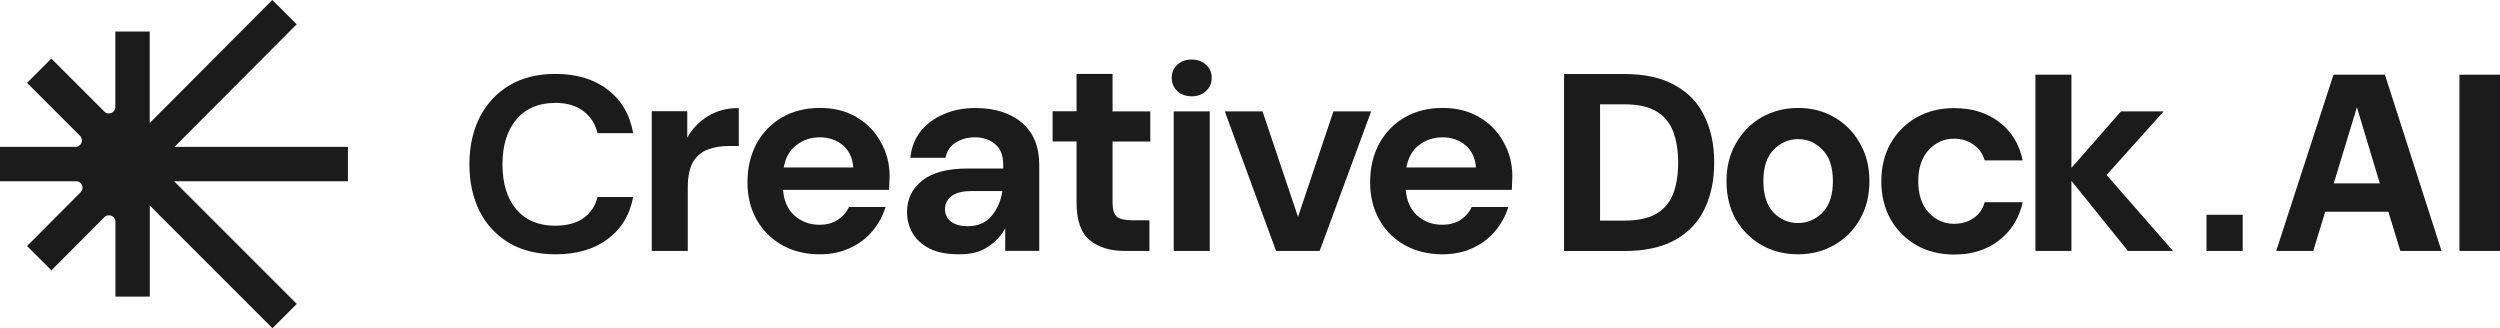 <?xml version="1.0" encoding="UTF-8"?><svg id="Layer_2" xmlns="http://www.w3.org/2000/svg" viewBox="0 0 290.21 38.1"><defs><style>.cls-1{fill:#1b1b1b;stroke-width:0px;}</style></defs><g id="Layer_1-2"><path class="cls-1" d="m34.44,2.82l-2.83-2.82-14.23,14.28V3.66h-3.99v8.76c0,.37-.24.6-.46.69-.22.09-.56.1-.82-.16l-6.15-6.15-2.82,2.82,6.15,6.15c.26.26.26.59.16.82-.09.22-.32.46-.69.46H0v3.99h8.83c.37,0,.6.24.69.46s.1.56-.16.82l-6.22,6.24,2.83,2.82,6.15-6.17c.26-.26.59-.26.82-.16.22.09.46.32.46.69v8.69h3.99v-10.57l14.24,14.24,2.82-2.82-14.24-14.24h20.18v-3.99h-20.13s14.19-14.24,14.19-14.24Z"/><path class="cls-1" d="m64.42,11.94c1.37,0,2.47.32,3.29.95.84.62,1.39,1.47,1.65,2.57h4.14c-.39-2.18-1.38-3.87-2.97-5.06-1.57-1.21-3.58-1.82-6.05-1.82-2.08,0-3.86.44-5.35,1.33s-2.63,2.12-3.44,3.7c-.8,1.58-1.2,3.4-1.2,5.47s.4,3.88,1.2,5.47c.8,1.56,1.95,2.79,3.44,3.67,1.49.87,3.27,1.3,5.35,1.3,2.47,0,4.49-.59,6.05-1.76,1.59-1.18,2.58-2.81,2.97-4.89h-4.14c-.25,1.04-.8,1.86-1.65,2.46-.82.58-1.92.87-3.29.87-1.9,0-3.39-.63-4.47-1.88-1.08-1.27-1.62-3.02-1.62-5.23s.54-3.96,1.62-5.23c1.08-1.27,2.57-1.91,4.47-1.91Z"/><path class="cls-1" d="m79.78,15.97v-3.06s-4.12,0-4.12,0v16.22h4.18v-7.38c0-1.24.2-2.21.59-2.91.41-.7.98-1.19,1.7-1.47.72-.28,1.54-.42,2.45-.42h1.18v-4.41c-1.37,0-2.57.32-3.59.95-1,.61-1.8,1.44-2.38,2.48Z"/><path class="cls-1" d="m99.41,13.58c-1.22-.7-2.62-1.05-4.21-1.05-1.7,0-3.18.37-4.44,1.11-1.24.72-2.22,1.73-2.94,3.04-.7,1.31-1.05,2.8-1.05,4.47s.36,3.11,1.08,4.38c.72,1.26,1.71,2.24,2.97,2.94,1.26.7,2.71,1.05,4.34,1.05,1.31,0,2.47-.24,3.49-.72,1.05-.48,1.92-1.13,2.61-1.96.72-.85,1.23-1.79,1.54-2.81h-4.25c-.28.61-.72,1.11-1.31,1.5-.57.37-1.27.56-2.12.56-1.13,0-2.1-.36-2.91-1.08-.78-.72-1.22-1.71-1.31-2.97h12.31c.02-.28.03-.56.03-.82.02-.26.03-.51.03-.75,0-1.48-.35-2.82-1.05-4.02-.67-1.22-1.62-2.18-2.84-2.87Zm-8.43,5.85c.22-1.18.72-2.05,1.5-2.61.78-.59,1.69-.88,2.71-.88s1.96.32,2.68.95c.72.63,1.11,1.48,1.18,2.55h-8.07Z"/><path class="cls-1" d="m118.65,14.27c-1.33-1.15-3.15-1.73-5.45-1.73-1.35,0-2.57.24-3.66.72-1.09.46-1.98,1.12-2.68,1.99-.67.87-1.07,1.89-1.18,3.07h4.08c.15-.78.54-1.37,1.18-1.76.63-.41,1.37-.62,2.22-.62.94,0,1.72.26,2.35.78.63.52.95,1.34.95,2.45v.39h-4.12c-2.35,0-4.12.47-5.29,1.4s-1.76,2.16-1.76,3.66c0,.89.22,1.71.65,2.45.44.74,1.1,1.34,1.99,1.8.89.44,2.04.65,3.43.65s2.45-.28,3.3-.85c.87-.57,1.55-1.28,2.03-2.16v2.61h3.95v-9.96c0-2.11-.66-3.75-1.99-4.9Zm-3.56,10.81c-.65.78-1.58,1.18-2.78,1.18-.78,0-1.42-.17-1.89-.52-.48-.35-.72-.84-.72-1.47,0-.59.24-1.08.72-1.47.48-.41,1.27-.62,2.38-.62h3.56c-.17,1.15-.6,2.12-1.27,2.91Z"/><path class="cls-1" d="m129.15,8.58h-4.18v4.34h-2.78v3.5h2.78v7.06c0,2.11.51,3.58,1.54,4.41,1.02.83,2.38,1.24,4.08,1.24h2.84v-3.56h-2.03c-.83,0-1.42-.14-1.76-.42-.33-.3-.49-.85-.49-1.63v-7.09h4.38v-3.5h-4.38v-4.34Z"/><rect class="cls-1" x="136.25" y="12.93" width="4.18" height="16.2"/><polygon class="cls-1" points="154.79 12.93 150.68 25.18 146.56 12.93 142.18 12.93 148.13 29.13 153.19 29.13 159.17 12.93 154.79 12.93"/><path class="cls-1" d="m171.69,13.58c-1.22-.7-2.62-1.05-4.21-1.05-1.7,0-3.18.37-4.44,1.11-1.24.72-2.22,1.73-2.94,3.04-.7,1.31-1.05,2.8-1.05,4.47s.36,3.11,1.08,4.38c.72,1.26,1.71,2.24,2.97,2.94,1.26.7,2.71,1.05,4.34,1.05,1.31,0,2.47-.24,3.5-.72,1.05-.48,1.92-1.13,2.61-1.96.72-.85,1.23-1.79,1.54-2.81h-4.25c-.28.61-.72,1.11-1.31,1.5-.57.37-1.27.56-2.12.56-1.13,0-2.1-.36-2.91-1.08-.78-.72-1.22-1.71-1.31-2.97h12.31c.02-.28.03-.56.03-.82.02-.26.03-.51.03-.75,0-1.48-.35-2.82-1.05-4.02-.67-1.22-1.62-2.18-2.84-2.87Zm-8.43,5.85c.22-1.18.72-2.05,1.5-2.61.78-.59,1.69-.88,2.71-.88s1.96.32,2.68.95c.72.63,1.11,1.48,1.18,2.55h-8.07Z"/><path class="cls-1" d="m194.41,9.88c-1.53-.86-3.5-1.29-5.89-1.29h-6.96v20.55h6.96c2.39,0,4.35-.42,5.89-1.26,1.55-.86,2.7-2.05,3.44-3.58.76-1.55,1.14-3.36,1.14-5.43s-.38-3.87-1.14-5.4c-.74-1.55-1.88-2.74-3.44-3.58Zm-.19,12.64c-.39.99-1.04,1.76-1.95,2.3-.91.52-2.15.79-3.72.79h-2.81v-13.5h2.81c1.57,0,2.81.27,3.72.81.91.54,1.56,1.32,1.95,2.33.39,1.01.59,2.22.59,3.62s-.2,2.64-.59,3.65Z"/><path class="cls-1" d="m212.93,13.61c-1.24-.72-2.63-1.08-4.18-1.08s-2.98.36-4.25,1.08c-1.24.72-2.23,1.72-2.97,3.01-.74,1.26-1.11,2.73-1.11,4.41s.36,3.16,1.08,4.44c.74,1.26,1.73,2.25,2.97,2.97,1.26.72,2.68,1.08,4.25,1.08s2.95-.36,4.21-1.08c1.26-.72,2.25-1.71,2.97-2.97.74-1.28,1.11-2.77,1.11-4.44s-.37-3.15-1.11-4.41c-.72-1.28-1.71-2.29-2.97-3.01Zm-1.37,11.07c-.81.81-1.75,1.21-2.84,1.21s-2.04-.4-2.84-1.21c-.78-.83-1.18-2.05-1.18-3.66s.39-2.82,1.18-3.63c.81-.83,1.76-1.24,2.87-1.24s2,.41,2.81,1.24c.81.81,1.21,2.01,1.21,3.63s-.4,2.83-1.21,3.66Z"/><path class="cls-1" d="m226.83,16.1c.87,0,1.62.23,2.25.69.65.44,1.09,1.05,1.31,1.83h4.41c-.39-1.89-1.3-3.38-2.71-4.44-1.42-1.09-3.16-1.63-5.23-1.63-1.66,0-3.11.36-4.38,1.08-1.26.72-2.27,1.72-3.01,3.01-.72,1.28-1.08,2.75-1.08,4.41s.36,3.12,1.08,4.41c.74,1.28,1.74,2.29,3.01,3.01,1.26.72,2.72,1.08,4.38,1.08,2.07,0,3.81-.56,5.23-1.67,1.41-1.11,2.32-2.58,2.71-4.41h-4.41c-.22.81-.65,1.43-1.31,1.86-.63.44-1.38.65-2.25.65-1.15,0-2.13-.44-2.94-1.31-.81-.87-1.21-2.08-1.21-3.63s.4-2.75,1.21-3.63c.81-.87,1.79-1.31,2.94-1.31Z"/><polygon class="cls-1" points="244.54 20.31 251.17 12.93 246.21 12.93 240.46 19.49 240.46 8.67 236.28 8.67 236.28 29.13 240.46 29.13 240.46 21 247.02 29.13 252.25 29.13 244.54 20.31"/><path class="cls-1" d="m138.34,6.91c-.68,0-1.24.2-1.68.61-.43.39-.64.89-.64,1.51s.21,1.13.64,1.54c.45.41,1.01.61,1.68.61s1.23-.2,1.65-.61c.45-.41.67-.92.67-1.54s-.22-1.12-.67-1.51c-.43-.41-.98-.61-1.65-.61Z"/><path class="cls-1" d="m270.88,8.67h5.97l6.57,20.46h-4.78l-1.39-4.55h-7.33l-1.39,4.55h-4.3l6.65-20.46Zm.03,12.62h5.35l-2.66-8.84-2.69,8.84Z"/><path class="cls-1" d="m285.5,8.67h4.71v20.46h-4.71V8.67Z"/><rect class="cls-1" x="256.14" y="24.93" width="4.2" height="4.2"/></g></svg>